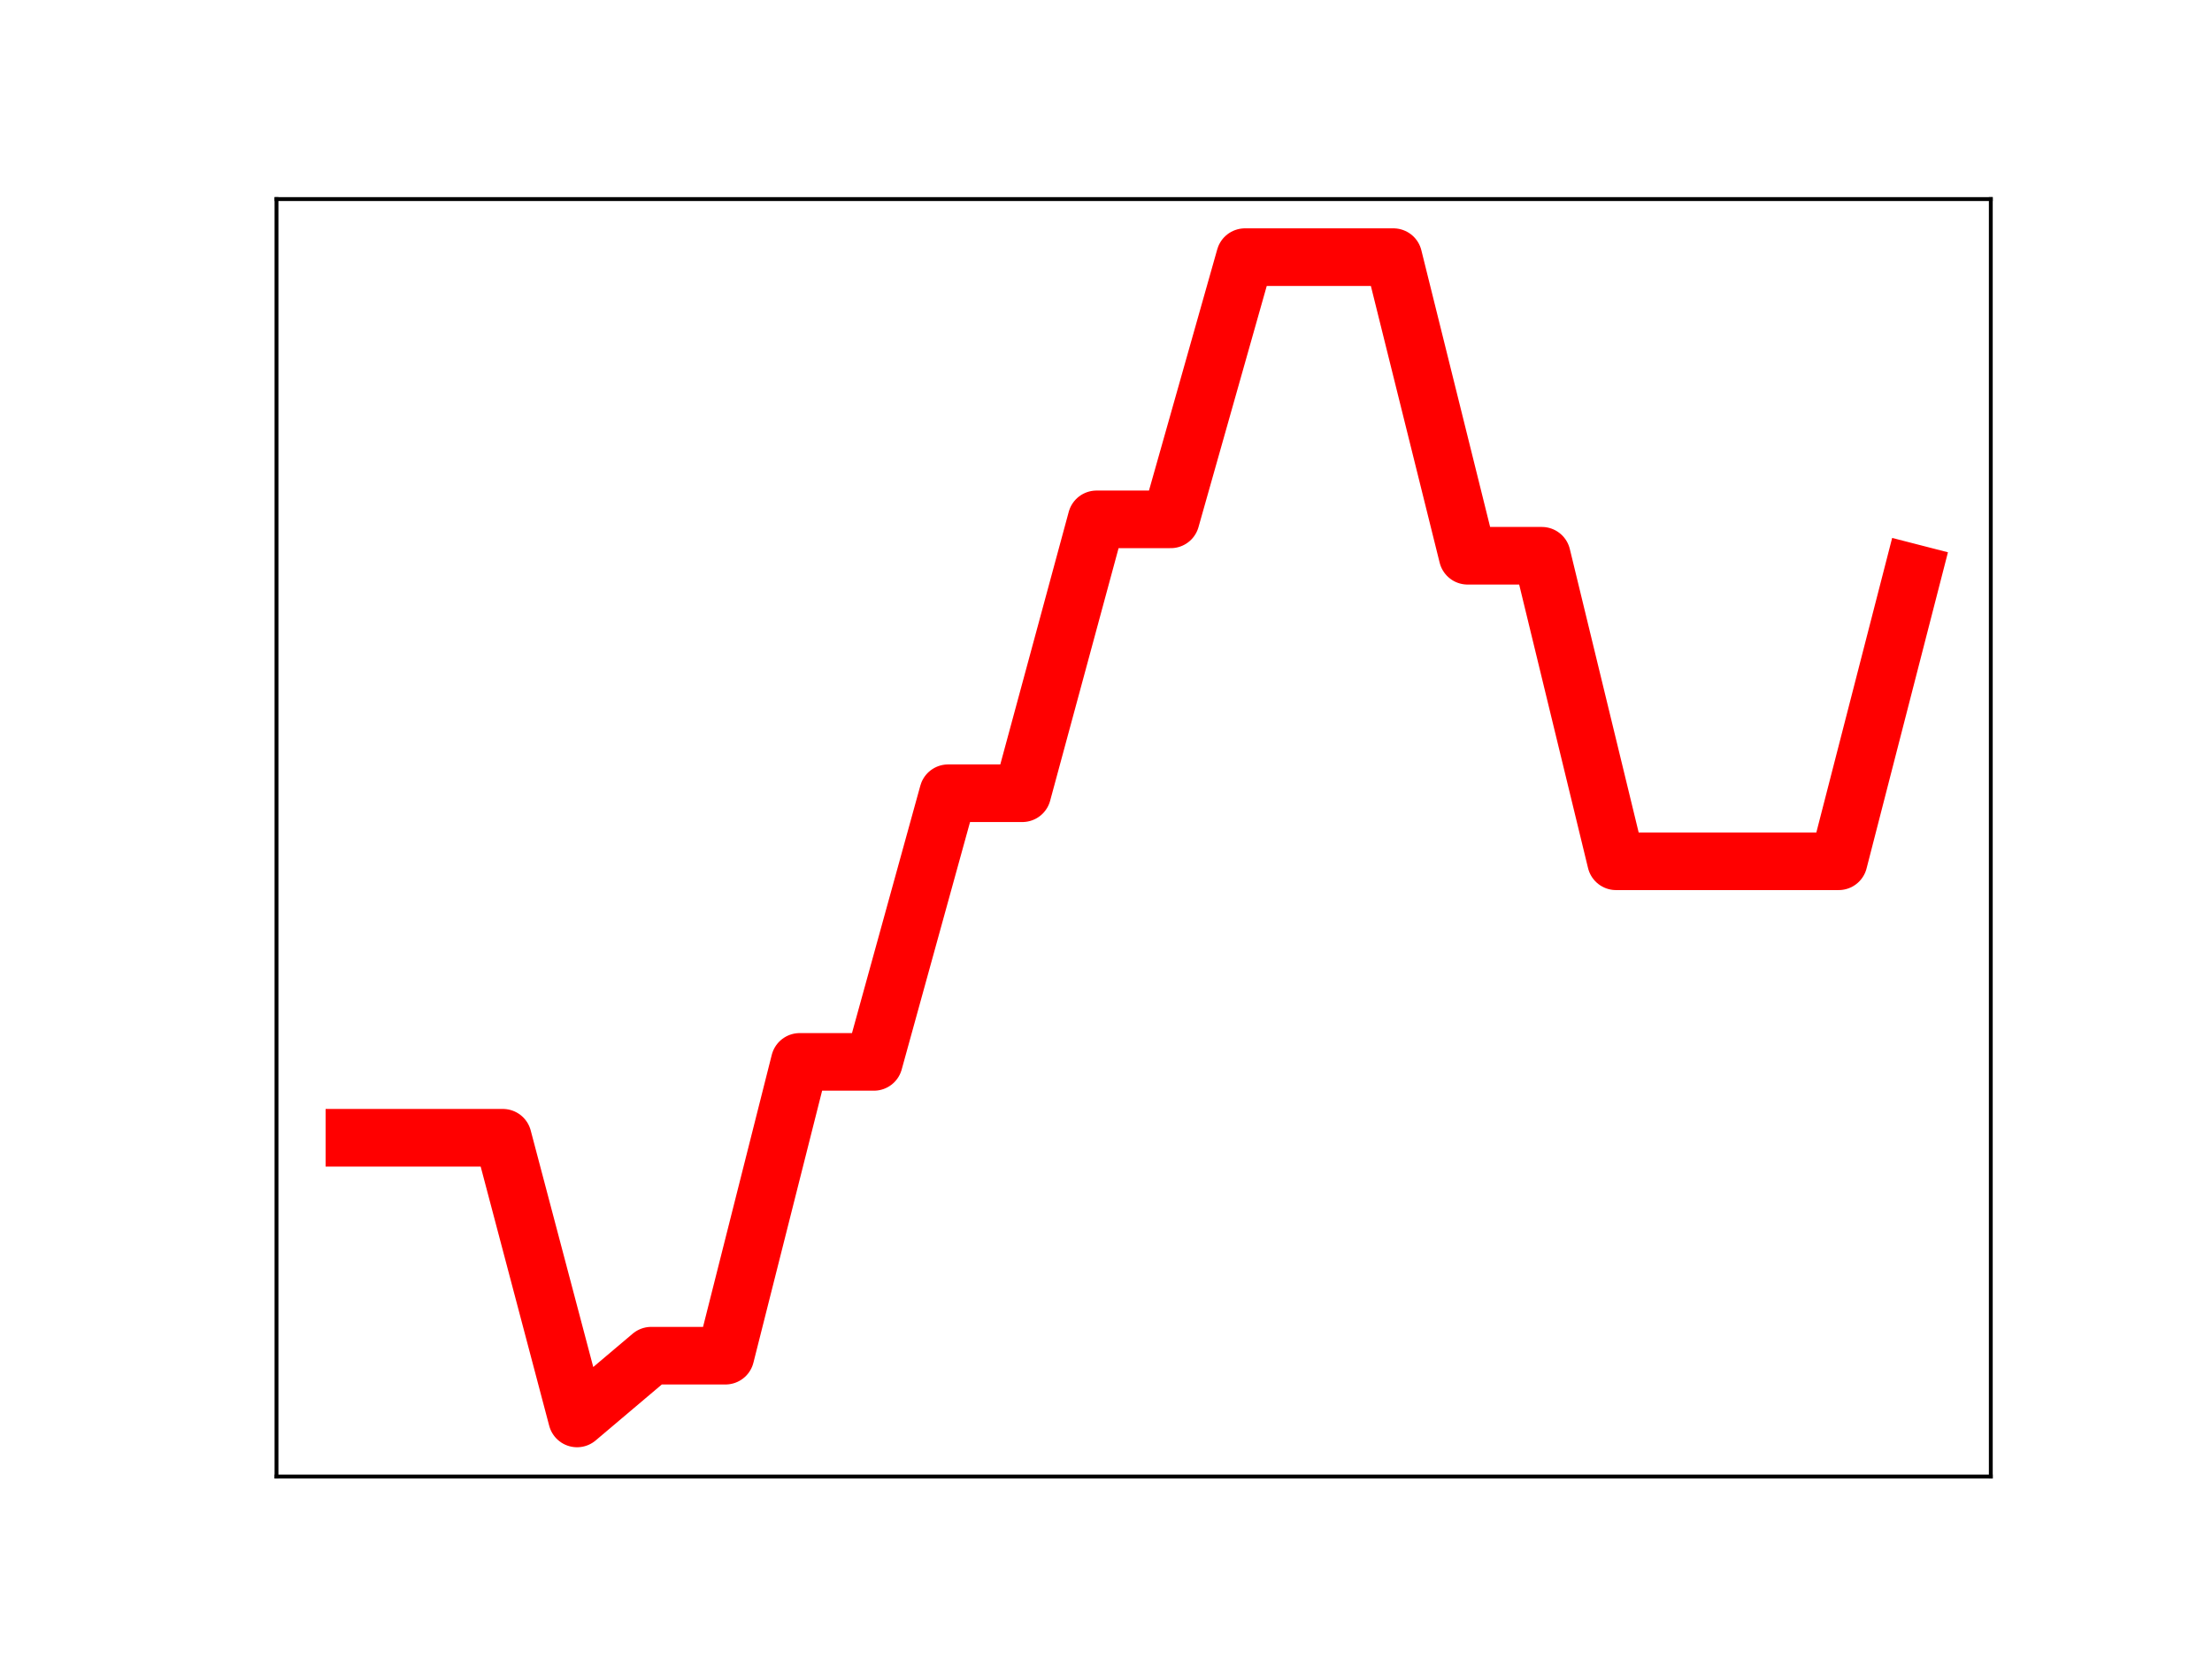 <?xml version="1.0" encoding="utf-8" standalone="no"?>
<!DOCTYPE svg PUBLIC "-//W3C//DTD SVG 1.1//EN"
  "http://www.w3.org/Graphics/SVG/1.1/DTD/svg11.dtd">
<!-- Created with matplotlib (https://matplotlib.org/) -->
<svg height="345.6pt" version="1.1" viewBox="0 0 460.8 345.6" width="460.8pt" xmlns="http://www.w3.org/2000/svg" xmlns:xlink="http://www.w3.org/1999/xlink">
 <defs>
  <style type="text/css">
*{stroke-linecap:butt;stroke-linejoin:round;}
  </style>
 </defs>
 <g id="figure_1">
  <g id="patch_1">
   <path d="M 0 345.6 
L 460.8 345.6 
L 460.8 0 
L 0 0 
z
" style="fill:#ffffff;"/>
  </g>
  <g id="axes_1">
   <g id="patch_2">
    <path d="M 57.6 307.584 
L 414.72 307.584 
L 414.72 41.472 
L 57.6 41.472 
z
" style="fill:#ffffff;"/>
   </g>
   <g id="line2d_1">
    <path clip-path="url(#pf82f64e252)" d="M 73.833 237.014 
L 89.292 237.014 
L 104.752 237.014 
L 120.212 295.488 
L 135.672 282.413 
L 151.131 282.413 
L 166.591 221.211 
L 182.051 221.211 
L 197.511 165.245 
L 212.97 165.245 
L 228.43 108.19 
L 243.89 108.19 
L 259.35 53.568 
L 274.809 53.568 
L 290.269 53.568 
L 305.729 115.774 
L 321.189 115.774 
L 336.648 179.421 
L 352.108 179.421 
L 367.568 179.421 
L 383.028 179.421 
L 398.487 119.366 
" style="fill:none;stroke:#ff0000;stroke-linecap:square;stroke-width:12;"/>
    <defs>
     <path d="M 0 3 
C 0.796 3 1.559 2.684 2.121 2.121 
C 2.684 1.559 3 0.796 3 0 
C 3 -0.796 2.684 -1.559 2.121 -2.121 
C 1.559 -2.684 0.796 -3 0 -3 
C -0.796 -3 -1.559 -2.684 -2.121 -2.121 
C -2.684 -1.559 -3 -0.796 -3 0 
C -3 0.796 -2.684 1.559 -2.121 2.121 
C -1.559 2.684 -0.796 3 0 3 
z
" id="mb98c1bd33c" style="stroke:#ff0000;"/>
    </defs>
    <g clip-path="url(#pf82f64e252)">
     <use style="fill:#ff0000;stroke:#ff0000;" x="73.833" xlink:href="#mb98c1bd33c" y="237.014"/>
     <use style="fill:#ff0000;stroke:#ff0000;" x="89.292" xlink:href="#mb98c1bd33c" y="237.014"/>
     <use style="fill:#ff0000;stroke:#ff0000;" x="104.752" xlink:href="#mb98c1bd33c" y="237.014"/>
     <use style="fill:#ff0000;stroke:#ff0000;" x="120.212" xlink:href="#mb98c1bd33c" y="295.488"/>
     <use style="fill:#ff0000;stroke:#ff0000;" x="135.672" xlink:href="#mb98c1bd33c" y="282.413"/>
     <use style="fill:#ff0000;stroke:#ff0000;" x="151.131" xlink:href="#mb98c1bd33c" y="282.413"/>
     <use style="fill:#ff0000;stroke:#ff0000;" x="166.591" xlink:href="#mb98c1bd33c" y="221.211"/>
     <use style="fill:#ff0000;stroke:#ff0000;" x="182.051" xlink:href="#mb98c1bd33c" y="221.211"/>
     <use style="fill:#ff0000;stroke:#ff0000;" x="197.511" xlink:href="#mb98c1bd33c" y="165.245"/>
     <use style="fill:#ff0000;stroke:#ff0000;" x="212.97" xlink:href="#mb98c1bd33c" y="165.245"/>
     <use style="fill:#ff0000;stroke:#ff0000;" x="228.43" xlink:href="#mb98c1bd33c" y="108.19"/>
     <use style="fill:#ff0000;stroke:#ff0000;" x="243.89" xlink:href="#mb98c1bd33c" y="108.19"/>
     <use style="fill:#ff0000;stroke:#ff0000;" x="259.35" xlink:href="#mb98c1bd33c" y="53.568"/>
     <use style="fill:#ff0000;stroke:#ff0000;" x="274.809" xlink:href="#mb98c1bd33c" y="53.568"/>
     <use style="fill:#ff0000;stroke:#ff0000;" x="290.269" xlink:href="#mb98c1bd33c" y="53.568"/>
     <use style="fill:#ff0000;stroke:#ff0000;" x="305.729" xlink:href="#mb98c1bd33c" y="115.774"/>
     <use style="fill:#ff0000;stroke:#ff0000;" x="321.189" xlink:href="#mb98c1bd33c" y="115.774"/>
     <use style="fill:#ff0000;stroke:#ff0000;" x="336.648" xlink:href="#mb98c1bd33c" y="179.421"/>
     <use style="fill:#ff0000;stroke:#ff0000;" x="352.108" xlink:href="#mb98c1bd33c" y="179.421"/>
     <use style="fill:#ff0000;stroke:#ff0000;" x="367.568" xlink:href="#mb98c1bd33c" y="179.421"/>
     <use style="fill:#ff0000;stroke:#ff0000;" x="383.028" xlink:href="#mb98c1bd33c" y="179.421"/>
     <use style="fill:#ff0000;stroke:#ff0000;" x="398.487" xlink:href="#mb98c1bd33c" y="119.366"/>
    </g>
   </g>
   <g id="patch_3">
    <path d="M 57.6 307.584 
L 57.6 41.472 
" style="fill:none;stroke:#000000;stroke-linecap:square;stroke-linejoin:miter;stroke-width:0.8;"/>
   </g>
   <g id="patch_4">
    <path d="M 414.72 307.584 
L 414.72 41.472 
" style="fill:none;stroke:#000000;stroke-linecap:square;stroke-linejoin:miter;stroke-width:0.8;"/>
   </g>
   <g id="patch_5">
    <path d="M 57.6 307.584 
L 414.72 307.584 
" style="fill:none;stroke:#000000;stroke-linecap:square;stroke-linejoin:miter;stroke-width:0.8;"/>
   </g>
   <g id="patch_6">
    <path d="M 57.6 41.472 
L 414.72 41.472 
" style="fill:none;stroke:#000000;stroke-linecap:square;stroke-linejoin:miter;stroke-width:0.8;"/>
   </g>
  </g>
 </g>
 <defs>
  <clipPath id="pf82f64e252">
   <rect height="266.112" width="357.12" x="57.6" y="41.472"/>
  </clipPath>
 </defs>
</svg>
